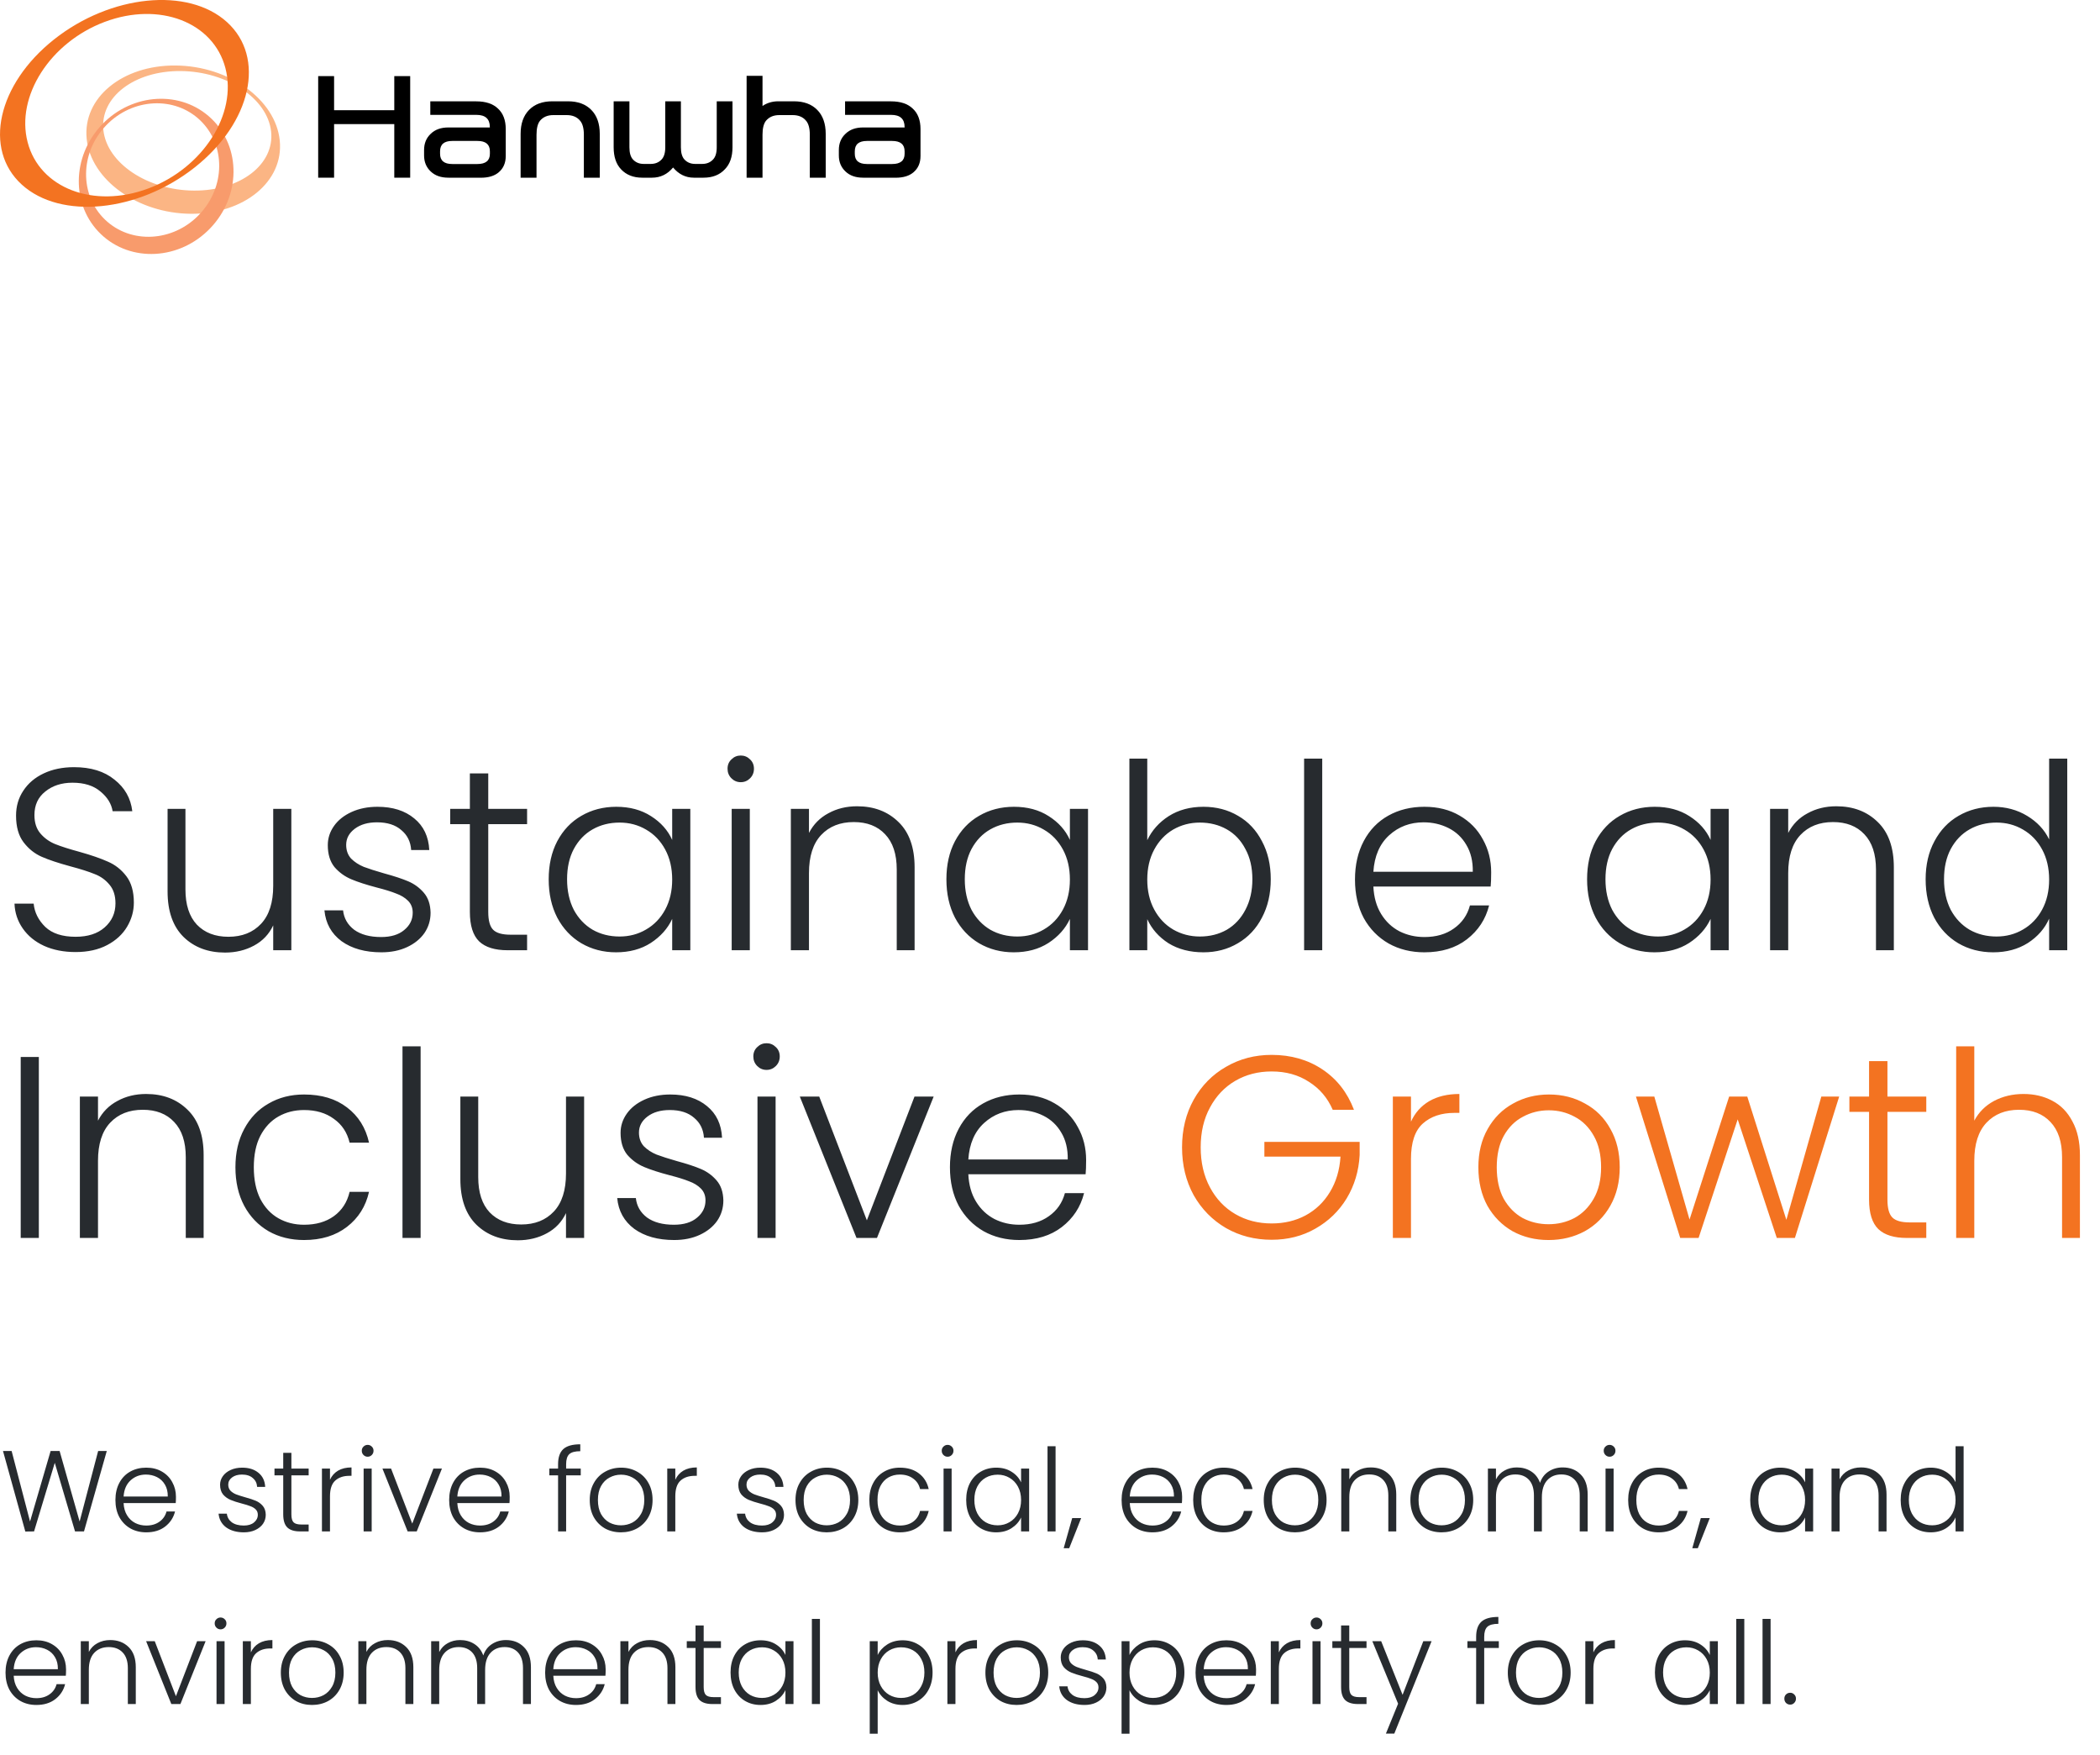 <svg width="365" height="305" viewBox="0 0 365 305" fill="none" xmlns="http://www.w3.org/2000/svg">
<g clip-path="url(#clip0_128_4486)">
<path d="M17.97 22.626C17.339 16.887 23.35 12.278 31.401 12.348C39.451 12.411 46.49 17.113 47.12 22.844C47.751 28.59 41.74 33.183 33.69 33.121C25.639 33.067 18.601 28.364 17.97 22.626ZM48.623 24.409C47.899 17.292 39.794 11.461 30.529 11.383C21.256 11.305 14.342 17.012 15.066 24.128C15.79 31.245 23.895 37.076 33.16 37.154C42.425 37.224 49.355 31.525 48.623 24.409Z" fill="#FBB584"/>
<path d="M34.632 37.294C30.069 42.067 22.743 42.464 18.266 38.182C13.797 33.9 13.867 26.566 18.437 21.801C23 17.036 30.334 16.639 34.795 20.913C39.264 25.195 39.194 32.529 34.624 37.294M17.729 21.645C12.426 27.188 12.341 35.714 17.534 40.689C22.727 45.664 31.245 45.205 36.547 39.661C41.857 34.118 41.943 25.592 36.742 20.617C31.549 15.642 23.031 16.101 17.721 21.645" fill="#F89B6C"/>
<path d="M18.212 3.799C27.703 0.241 37.092 3.838 39.179 11.834C41.266 19.83 35.263 29.204 25.772 32.755C16.281 36.313 6.891 32.716 4.804 24.72C2.71 16.724 8.721 7.357 18.212 3.799ZM9.398 6.851C-0.451 14.652 -2.958 25.95 3.792 32.085C10.55 38.228 24.004 36.881 33.861 29.08C43.71 21.286 46.218 9.989 39.459 3.846C32.701 -2.29 19.239 -0.943 9.398 6.851Z" fill="#F37321"/>
<path d="M71.295 13.228V30.879H68.531V21.567H58.067V30.879H55.303V13.228H58.067V19.153H68.531V13.228H71.295Z" fill="black"/>
<path d="M77.929 30.879C76.636 30.879 75.617 30.521 74.861 29.797C74.091 29.072 73.709 28.146 73.709 27.009V26.067C73.709 24.915 74.091 23.98 74.861 23.256C75.617 22.517 76.636 22.151 77.929 22.151H85.139V22.081C85.139 20.664 84.36 19.963 82.811 19.963H74.791V17.612H82.764C84.422 17.612 85.692 18.032 86.564 18.881C87.451 19.698 87.903 20.882 87.903 22.431V27.11C87.903 28.309 87.498 29.252 86.68 29.944C85.941 30.575 84.905 30.887 83.566 30.887H77.921L77.929 30.879ZM82.982 24.494H78.606C77.189 24.494 76.489 25.094 76.489 26.293V26.729C76.489 27.912 77.197 28.504 78.606 28.504H82.982C84.422 28.504 85.147 27.912 85.147 26.729V26.293C85.147 25.094 84.422 24.494 82.982 24.494Z" fill="black"/>
<path d="M96 17.604H98.718C100.438 17.604 101.793 18.102 102.774 19.099C103.755 20.095 104.245 21.489 104.245 23.272V30.879H101.481V23.412C101.481 22.306 101.263 21.497 100.835 20.991C100.298 20.329 99.519 20.002 98.507 20.002H96.156C95.175 20.002 94.404 20.329 93.851 20.991C93.454 21.497 93.252 22.306 93.252 23.412V30.879H90.488V23.272C90.488 21.489 90.978 20.103 91.959 19.099C92.94 18.102 94.287 17.604 95.992 17.604H96Z" fill="black"/>
<path d="M116.991 29.104C116.01 30.287 114.788 30.879 113.324 30.879H111.619C110.085 30.879 108.863 30.396 107.952 29.431C107.087 28.527 106.659 27.243 106.659 25.584V17.612H109.4V25.608C109.4 26.573 109.61 27.282 110.023 27.725C110.498 28.232 111.12 28.488 111.891 28.488H113.09C113.877 28.488 114.507 28.232 114.982 27.725C115.411 27.282 115.629 26.573 115.629 25.608V17.612H118.346V25.608C118.346 26.573 118.556 27.282 118.969 27.725C119.444 28.232 120.066 28.488 120.837 28.488H122.036C122.823 28.488 123.453 28.232 123.928 27.725C124.356 27.282 124.575 26.573 124.575 25.608V17.612H127.315V25.584C127.315 27.243 126.871 28.527 125.976 29.431C125.073 30.396 123.843 30.879 122.285 30.879H120.604C119.171 30.879 117.972 30.287 116.983 29.104H116.991Z" fill="black"/>
<path d="M135.436 20.002C134.455 20.002 133.684 20.329 133.131 20.991C132.734 21.497 132.532 22.306 132.532 23.412V30.879H129.768V13.181H132.532V18.413C133.334 17.876 134.244 17.604 135.272 17.604H137.989C139.71 17.604 141.065 18.102 142.046 19.099C143.027 20.095 143.517 21.489 143.517 23.272V30.879H140.753V23.412C140.753 22.306 140.535 21.497 140.107 20.991C139.57 20.329 138.791 20.002 137.779 20.002H135.428H135.436Z" fill="black"/>
<path d="M150.019 30.879C148.726 30.879 147.706 30.521 146.951 29.797C146.18 29.072 145.799 28.146 145.799 27.009V26.067C145.799 24.915 146.18 23.98 146.951 23.256C147.706 22.517 148.726 22.151 150.019 22.151H157.229V22.081C157.229 20.664 156.45 19.963 154.901 19.963H146.881V17.612H154.854C156.512 17.612 157.781 18.032 158.653 18.881C159.541 19.698 159.993 20.882 159.993 22.431V27.11C159.993 28.309 159.588 29.252 158.77 29.944C158.03 30.575 156.995 30.887 155.656 30.887H150.011L150.019 30.879ZM155.064 24.494H150.688C149.271 24.494 148.571 25.094 148.571 26.293V26.729C148.571 27.912 149.279 28.504 150.688 28.504H155.064C156.504 28.504 157.229 27.912 157.229 26.729V26.293C157.229 25.094 156.504 24.494 155.064 24.494Z" fill="black"/>
</g>
<path d="M13.14 165.453C11.07 165.453 9.24 165.093 7.65 164.373C6.09 163.653 4.86 162.648 3.96 161.358C3.06 160.068 2.58 158.628 2.52 157.038H5.85C6 158.568 6.675 159.918 7.875 161.088C9.075 162.228 10.83 162.798 13.14 162.798C15.27 162.798 16.95 162.258 18.18 161.178C19.44 160.068 20.07 158.673 20.07 156.993C20.07 155.643 19.725 154.563 19.035 153.753C18.345 152.913 17.49 152.298 16.47 151.908C15.45 151.488 14.04 151.038 12.24 150.558C10.14 149.988 8.475 149.433 7.245 148.893C6.015 148.353 4.965 147.513 4.095 146.373C3.225 145.233 2.79 143.688 2.79 141.738C2.79 140.118 3.21 138.678 4.05 137.418C4.89 136.128 6.075 135.123 7.605 134.403C9.135 133.683 10.89 133.323 12.87 133.323C15.78 133.323 18.12 134.043 19.89 135.483C21.69 136.893 22.725 138.723 22.995 140.973H19.575C19.365 139.683 18.66 138.543 17.46 137.553C16.26 136.533 14.64 136.023 12.6 136.023C10.71 136.023 9.135 136.533 7.875 137.553C6.615 138.543 5.985 139.908 5.985 141.648C5.985 142.968 6.33 144.033 7.02 144.843C7.71 145.653 8.565 146.268 9.585 146.688C10.635 147.108 12.045 147.558 13.815 148.038C15.855 148.608 17.505 149.178 18.765 149.748C20.025 150.288 21.09 151.128 21.96 152.268C22.83 153.408 23.265 154.938 23.265 156.858C23.265 158.328 22.875 159.723 22.095 161.043C21.315 162.363 20.16 163.428 18.63 164.238C17.1 165.048 15.27 165.453 13.14 165.453ZM50.637 140.568V165.138H47.487V160.818C46.767 162.348 45.657 163.518 44.157 164.328C42.657 165.138 40.977 165.543 39.117 165.543C36.177 165.543 33.777 164.643 31.917 162.843C30.057 161.013 29.127 158.373 29.127 154.923V140.568H32.232V154.563C32.232 157.233 32.892 159.273 34.212 160.683C35.562 162.093 37.392 162.798 39.702 162.798C42.072 162.798 43.962 162.048 45.372 160.548C46.782 159.048 47.487 156.843 47.487 153.933V140.568H50.637ZM66.288 165.498C63.468 165.498 61.158 164.853 59.358 163.563C57.589 162.243 56.599 160.458 56.389 158.208H59.629C59.779 159.588 60.423 160.713 61.563 161.583C62.733 162.423 64.293 162.843 66.243 162.843C67.954 162.843 69.288 162.438 70.249 161.628C71.239 160.818 71.734 159.813 71.734 158.613C71.734 157.773 71.463 157.083 70.924 156.543C70.383 156.003 69.694 155.583 68.853 155.283C68.043 154.953 66.933 154.608 65.523 154.248C63.694 153.768 62.209 153.288 61.069 152.808C59.928 152.328 58.953 151.623 58.144 150.693C57.364 149.733 56.974 148.458 56.974 146.868C56.974 145.668 57.334 144.558 58.053 143.538C58.773 142.518 59.794 141.708 61.114 141.108C62.434 140.508 63.934 140.208 65.614 140.208C68.254 140.208 70.383 140.883 72.004 142.233C73.624 143.553 74.493 145.383 74.614 147.723H71.463C71.374 146.283 70.803 145.128 69.754 144.258C68.734 143.358 67.323 142.908 65.523 142.908C63.934 142.908 62.644 143.283 61.654 144.033C60.663 144.783 60.169 145.713 60.169 146.823C60.169 147.783 60.453 148.578 61.023 149.208C61.623 149.808 62.358 150.288 63.228 150.648C64.099 150.978 65.269 151.353 66.739 151.773C68.508 152.253 69.918 152.718 70.969 153.168C72.019 153.618 72.918 154.278 73.668 155.148C74.418 156.018 74.808 157.173 74.838 158.613C74.838 159.933 74.478 161.118 73.758 162.168C73.038 163.188 72.034 163.998 70.743 164.598C69.454 165.198 67.969 165.498 66.288 165.498ZM84.863 143.223V158.478C84.863 159.978 85.148 161.013 85.718 161.583C86.288 162.153 87.293 162.438 88.733 162.438H91.613V165.138H88.238C86.018 165.138 84.368 164.628 83.288 163.608C82.208 162.558 81.668 160.848 81.668 158.478V143.223H78.248V140.568H81.668V134.403H84.863V140.568H91.613V143.223H84.863ZM95.368 152.808C95.368 150.288 95.863 148.083 96.853 146.193C97.873 144.273 99.268 142.803 101.038 141.783C102.838 140.733 104.863 140.208 107.113 140.208C109.453 140.208 111.463 140.748 113.143 141.828C114.853 142.908 116.083 144.288 116.833 145.968V140.568H119.983V165.138H116.833V159.693C116.053 161.373 114.808 162.768 113.098 163.878C111.418 164.958 109.408 165.498 107.068 165.498C104.848 165.498 102.838 164.973 101.038 163.923C99.268 162.873 97.873 161.388 96.853 159.468C95.863 157.548 95.368 155.328 95.368 152.808ZM116.833 152.853C116.833 150.873 116.428 149.133 115.618 147.633C114.808 146.133 113.698 144.978 112.288 144.168C110.908 143.358 109.378 142.953 107.698 142.953C105.958 142.953 104.398 143.343 103.018 144.123C101.638 144.903 100.543 146.043 99.733 147.543C98.953 149.013 98.563 150.768 98.563 152.808C98.563 154.818 98.953 156.588 99.733 158.118C100.543 159.618 101.638 160.773 103.018 161.583C104.398 162.363 105.958 162.753 107.698 162.753C109.378 162.753 110.908 162.348 112.288 161.538C113.698 160.728 114.808 159.573 115.618 158.073C116.428 156.573 116.833 154.833 116.833 152.853ZM128.749 135.933C128.119 135.933 127.579 135.708 127.129 135.258C126.679 134.808 126.454 134.253 126.454 133.593C126.454 132.933 126.679 132.393 127.129 131.973C127.579 131.523 128.119 131.298 128.749 131.298C129.379 131.298 129.919 131.523 130.369 131.973C130.819 132.393 131.044 132.933 131.044 133.593C131.044 134.253 130.819 134.808 130.369 135.258C129.919 135.708 129.379 135.933 128.749 135.933ZM130.324 140.568V165.138H127.174V140.568H130.324ZM148.977 140.118C151.917 140.118 154.317 141.033 156.177 142.863C158.037 144.663 158.967 147.288 158.967 150.738V165.138H155.862V151.098C155.862 148.428 155.187 146.388 153.837 144.978C152.517 143.568 150.702 142.863 148.392 142.863C146.022 142.863 144.132 143.613 142.722 145.113C141.312 146.613 140.607 148.818 140.607 151.728V165.138H137.457V140.568H140.607V144.753C141.387 143.253 142.512 142.113 143.982 141.333C145.452 140.523 147.117 140.118 148.977 140.118ZM164.494 152.808C164.494 150.288 164.989 148.083 165.979 146.193C166.999 144.273 168.394 142.803 170.164 141.783C171.964 140.733 173.989 140.208 176.239 140.208C178.579 140.208 180.589 140.748 182.269 141.828C183.979 142.908 185.209 144.288 185.959 145.968V140.568H189.109V165.138H185.959V159.693C185.179 161.373 183.934 162.768 182.224 163.878C180.544 164.958 178.534 165.498 176.194 165.498C173.974 165.498 171.964 164.973 170.164 163.923C168.394 162.873 166.999 161.388 165.979 159.468C164.989 157.548 164.494 155.328 164.494 152.808ZM185.959 152.853C185.959 150.873 185.554 149.133 184.744 147.633C183.934 146.133 182.824 144.978 181.414 144.168C180.034 143.358 178.504 142.953 176.824 142.953C175.084 142.953 173.524 143.343 172.144 144.123C170.764 144.903 169.669 146.043 168.859 147.543C168.079 149.013 167.689 150.768 167.689 152.808C167.689 154.818 168.079 156.588 168.859 158.118C169.669 159.618 170.764 160.773 172.144 161.583C173.524 162.363 175.084 162.753 176.824 162.753C178.504 162.753 180.034 162.348 181.414 161.538C182.824 160.728 183.934 159.573 184.744 158.073C185.554 156.573 185.959 154.833 185.959 152.853ZM199.405 146.013C200.215 144.303 201.46 142.908 203.14 141.828C204.85 140.748 206.86 140.208 209.17 140.208C211.42 140.208 213.43 140.733 215.2 141.783C216.97 142.803 218.35 144.273 219.34 146.193C220.36 148.083 220.87 150.288 220.87 152.808C220.87 155.328 220.36 157.548 219.34 159.468C218.35 161.388 216.955 162.873 215.155 163.923C213.385 164.973 211.39 165.498 209.17 165.498C206.83 165.498 204.805 164.973 203.095 163.923C201.415 162.843 200.185 161.448 199.405 159.738V165.138H196.3V131.838H199.405V146.013ZM217.675 152.808C217.675 150.768 217.27 149.013 216.46 147.543C215.68 146.043 214.6 144.903 213.22 144.123C211.84 143.343 210.28 142.953 208.54 142.953C206.86 142.953 205.315 143.358 203.905 144.168C202.525 144.978 201.43 146.133 200.62 147.633C199.81 149.133 199.405 150.873 199.405 152.853C199.405 154.833 199.81 156.573 200.62 158.073C201.43 159.573 202.525 160.728 203.905 161.538C205.315 162.348 206.86 162.753 208.54 162.753C210.28 162.753 211.84 162.363 213.22 161.583C214.6 160.773 215.68 159.618 216.46 158.118C217.27 156.588 217.675 154.818 217.675 152.808ZM229.816 131.838V165.138H226.666V131.838H229.816ZM259.18 151.593C259.18 152.673 259.15 153.498 259.09 154.068H238.705C238.795 155.928 239.245 157.518 240.055 158.838C240.865 160.158 241.93 161.163 243.25 161.853C244.57 162.513 246.01 162.843 247.57 162.843C249.61 162.843 251.32 162.348 252.7 161.358C254.11 160.368 255.04 159.033 255.49 157.353H258.82C258.22 159.753 256.93 161.718 254.95 163.248C253 164.748 250.54 165.498 247.57 165.498C245.26 165.498 243.19 164.988 241.36 163.968C239.53 162.918 238.09 161.448 237.04 159.558C236.02 157.638 235.51 155.403 235.51 152.853C235.51 150.303 236.02 148.068 237.04 146.148C238.06 144.228 239.485 142.758 241.315 141.738C243.145 140.718 245.23 140.208 247.57 140.208C249.91 140.208 251.95 140.718 253.69 141.738C255.46 142.758 256.81 144.138 257.74 145.878C258.7 147.588 259.18 149.493 259.18 151.593ZM255.985 151.503C256.015 149.673 255.64 148.113 254.86 146.823C254.11 145.533 253.075 144.558 251.755 143.898C250.435 143.238 248.995 142.908 247.435 142.908C245.095 142.908 243.1 143.658 241.45 145.158C239.8 146.658 238.885 148.773 238.705 151.503H255.985ZM275.851 152.808C275.851 150.288 276.346 148.083 277.336 146.193C278.356 144.273 279.751 142.803 281.521 141.783C283.321 140.733 285.346 140.208 287.596 140.208C289.936 140.208 291.946 140.748 293.626 141.828C295.336 142.908 296.566 144.288 297.316 145.968V140.568H300.466V165.138H297.316V159.693C296.536 161.373 295.291 162.768 293.581 163.878C291.901 164.958 289.891 165.498 287.551 165.498C285.331 165.498 283.321 164.973 281.521 163.923C279.751 162.873 278.356 161.388 277.336 159.468C276.346 157.548 275.851 155.328 275.851 152.808ZM297.316 152.853C297.316 150.873 296.911 149.133 296.101 147.633C295.291 146.133 294.181 144.978 292.771 144.168C291.391 143.358 289.861 142.953 288.181 142.953C286.441 142.953 284.881 143.343 283.501 144.123C282.121 144.903 281.026 146.043 280.216 147.543C279.436 149.013 279.046 150.768 279.046 152.808C279.046 154.818 279.436 156.588 280.216 158.118C281.026 159.618 282.121 160.773 283.501 161.583C284.881 162.363 286.441 162.753 288.181 162.753C289.861 162.753 291.391 162.348 292.771 161.538C294.181 160.728 295.291 159.573 296.101 158.073C296.911 156.573 297.316 154.833 297.316 152.853ZM319.178 140.118C322.118 140.118 324.518 141.033 326.378 142.863C328.238 144.663 329.168 147.288 329.168 150.738V165.138H326.063V151.098C326.063 148.428 325.388 146.388 324.038 144.978C322.718 143.568 320.903 142.863 318.593 142.863C316.223 142.863 314.333 143.613 312.923 145.113C311.513 146.613 310.808 148.818 310.808 151.728V165.138H307.658V140.568H310.808V144.753C311.588 143.253 312.713 142.113 314.183 141.333C315.653 140.523 317.318 140.118 319.178 140.118ZM334.694 152.808C334.694 150.288 335.204 148.083 336.224 146.193C337.244 144.273 338.639 142.803 340.409 141.783C342.209 140.733 344.234 140.208 346.484 140.208C348.644 140.208 350.594 140.733 352.334 141.783C354.074 142.833 355.349 144.198 356.159 145.878V131.838H359.309V165.138H356.159V159.648C355.409 161.358 354.179 162.768 352.469 163.878C350.759 164.958 348.749 165.498 346.439 165.498C344.189 165.498 342.164 164.973 340.364 163.923C338.594 162.873 337.199 161.388 336.179 159.468C335.189 157.548 334.694 155.328 334.694 152.808ZM356.159 152.853C356.159 150.873 355.754 149.133 354.944 147.633C354.134 146.133 353.024 144.978 351.614 144.168C350.234 143.358 348.704 142.953 347.024 142.953C345.284 142.953 343.724 143.343 342.344 144.123C340.964 144.903 339.869 146.043 339.059 147.543C338.279 149.013 337.889 150.768 337.889 152.808C337.889 154.818 338.279 156.588 339.059 158.118C339.869 159.618 340.964 160.773 342.344 161.583C343.724 162.363 345.284 162.753 347.024 162.753C348.704 162.753 350.234 162.348 351.614 161.538C353.024 160.728 354.134 159.573 354.944 158.073C355.754 156.573 356.159 154.833 356.159 152.853ZM6.75 183.683V215.138H3.6V183.683H6.75ZM25.403 190.118C28.343 190.118 30.743 191.033 32.603 192.863C34.463 194.663 35.393 197.288 35.393 200.738V215.138H32.288V201.098C32.288 198.428 31.613 196.388 30.263 194.978C28.943 193.568 27.128 192.863 24.818 192.863C22.448 192.863 20.558 193.613 19.148 195.113C17.738 196.613 17.033 198.818 17.033 201.728V215.138H13.883V190.568H17.033V194.753C17.813 193.253 18.938 192.113 20.408 191.333C21.878 190.523 23.543 190.118 25.403 190.118ZM40.92 202.853C40.92 200.303 41.43 198.083 42.45 196.193C43.47 194.273 44.88 192.803 46.68 191.783C48.48 190.733 50.535 190.208 52.845 190.208C55.875 190.208 58.365 190.958 60.315 192.458C62.295 193.958 63.57 195.998 64.14 198.578H60.765C60.345 196.808 59.43 195.428 58.02 194.438C56.64 193.418 54.915 192.908 52.845 192.908C51.195 192.908 49.71 193.283 48.39 194.033C47.07 194.783 46.02 195.908 45.24 197.408C44.49 198.878 44.115 200.693 44.115 202.853C44.115 205.013 44.49 206.843 45.24 208.343C46.02 209.843 47.07 210.968 48.39 211.718C49.71 212.468 51.195 212.843 52.845 212.843C54.915 212.843 56.64 212.348 58.02 211.358C59.43 210.338 60.345 208.928 60.765 207.128H64.14C63.57 209.648 62.295 211.673 60.315 213.203C58.335 214.733 55.845 215.498 52.845 215.498C50.535 215.498 48.48 214.988 46.68 213.968C44.88 212.918 43.47 211.448 42.45 209.558C41.43 207.638 40.92 205.403 40.92 202.853ZM73.107 181.838V215.138H69.957V181.838H73.107ZM101.526 190.568V215.138H98.376V210.818C97.656 212.348 96.546 213.518 95.046 214.328C93.546 215.138 91.866 215.543 90.006 215.543C87.066 215.543 84.666 214.643 82.806 212.843C80.946 211.013 80.016 208.373 80.016 204.923V190.568H83.121V204.563C83.121 207.233 83.781 209.273 85.101 210.683C86.451 212.093 88.281 212.798 90.591 212.798C92.961 212.798 94.851 212.048 96.261 210.548C97.671 209.048 98.376 206.843 98.376 203.933V190.568H101.526ZM117.177 215.498C114.357 215.498 112.047 214.853 110.247 213.563C108.477 212.243 107.487 210.458 107.277 208.208H110.517C110.667 209.588 111.312 210.713 112.452 211.583C113.622 212.423 115.182 212.843 117.132 212.843C118.842 212.843 120.177 212.438 121.137 211.628C122.127 210.818 122.622 209.813 122.622 208.613C122.622 207.773 122.352 207.083 121.812 206.543C121.272 206.003 120.582 205.583 119.742 205.283C118.932 204.953 117.822 204.608 116.412 204.248C114.582 203.768 113.097 203.288 111.957 202.808C110.817 202.328 109.842 201.623 109.032 200.693C108.252 199.733 107.862 198.458 107.862 196.868C107.862 195.668 108.222 194.558 108.942 193.538C109.662 192.518 110.682 191.708 112.002 191.108C113.322 190.508 114.822 190.208 116.502 190.208C119.142 190.208 121.272 190.883 122.892 192.233C124.512 193.553 125.382 195.383 125.502 197.723H122.352C122.262 196.283 121.692 195.128 120.642 194.258C119.622 193.358 118.212 192.908 116.412 192.908C114.822 192.908 113.532 193.283 112.542 194.033C111.552 194.783 111.057 195.713 111.057 196.823C111.057 197.783 111.342 198.578 111.912 199.208C112.512 199.808 113.247 200.288 114.117 200.648C114.987 200.978 116.157 201.353 117.627 201.773C119.397 202.253 120.807 202.718 121.857 203.168C122.907 203.618 123.807 204.278 124.557 205.148C125.307 206.018 125.697 207.173 125.727 208.613C125.727 209.933 125.367 211.118 124.647 212.168C123.927 213.188 122.922 213.998 121.632 214.598C120.342 215.198 118.857 215.498 117.177 215.498ZM133.232 185.933C132.602 185.933 132.062 185.708 131.612 185.258C131.162 184.808 130.937 184.253 130.937 183.593C130.937 182.933 131.162 182.393 131.612 181.973C132.062 181.523 132.602 181.298 133.232 181.298C133.862 181.298 134.402 181.523 134.852 181.973C135.302 182.393 135.527 182.933 135.527 183.593C135.527 184.253 135.302 184.808 134.852 185.258C134.402 185.708 133.862 185.933 133.232 185.933ZM134.807 190.568V215.138H131.657V190.568H134.807ZM150.67 212.078L158.95 190.568H162.28L152.425 215.138H148.87L139.015 190.568H142.39L150.67 212.078ZM188.779 201.593C188.779 202.673 188.749 203.498 188.689 204.068H168.304C168.394 205.928 168.844 207.518 169.654 208.838C170.464 210.158 171.529 211.163 172.849 211.853C174.169 212.513 175.609 212.843 177.169 212.843C179.209 212.843 180.919 212.348 182.299 211.358C183.709 210.368 184.639 209.033 185.089 207.353H188.419C187.819 209.753 186.529 211.718 184.549 213.248C182.599 214.748 180.139 215.498 177.169 215.498C174.859 215.498 172.789 214.988 170.959 213.968C169.129 212.918 167.689 211.448 166.639 209.558C165.619 207.638 165.109 205.403 165.109 202.853C165.109 200.303 165.619 198.068 166.639 196.148C167.659 194.228 169.084 192.758 170.914 191.738C172.744 190.718 174.829 190.208 177.169 190.208C179.509 190.208 181.549 190.718 183.289 191.738C185.059 192.758 186.409 194.138 187.339 195.878C188.299 197.588 188.779 199.493 188.779 201.593ZM185.584 201.503C185.614 199.673 185.239 198.113 184.459 196.823C183.709 195.533 182.674 194.558 181.354 193.898C180.034 193.238 178.594 192.908 177.034 192.908C174.694 192.908 172.699 193.658 171.049 195.158C169.399 196.658 168.484 198.773 168.304 201.503H185.584Z" fill="#272B2F"/>
<path d="M231.641 192.863C230.741 190.793 229.361 189.173 227.501 188.003C225.671 186.803 223.511 186.203 221.021 186.203C218.681 186.203 216.581 186.743 214.721 187.823C212.861 188.903 211.391 190.448 210.311 192.458C209.231 194.438 208.691 196.748 208.691 199.388C208.691 202.028 209.231 204.353 210.311 206.363C211.391 208.373 212.861 209.918 214.721 210.998C216.581 212.078 218.681 212.618 221.021 212.618C223.211 212.618 225.176 212.153 226.916 211.223C228.686 210.263 230.096 208.913 231.146 207.173C232.226 205.403 232.841 203.348 232.991 201.008H219.761V198.443H236.321V200.738C236.171 203.498 235.421 206.003 234.071 208.253C232.721 210.473 230.906 212.228 228.626 213.518C226.376 214.808 223.841 215.453 221.021 215.453C218.111 215.453 215.471 214.778 213.101 213.428C210.731 212.048 208.856 210.143 207.476 207.713C206.126 205.253 205.451 202.478 205.451 199.388C205.451 196.298 206.126 193.538 207.476 191.108C208.856 188.648 210.731 186.743 213.101 185.393C215.471 184.013 218.111 183.323 221.021 183.323C224.381 183.323 227.321 184.163 229.841 185.843C232.361 187.523 234.191 189.863 235.331 192.863H231.641ZM245.241 194.933C245.931 193.403 246.981 192.218 248.391 191.378C249.831 190.538 251.586 190.118 253.656 190.118V193.403H252.801C250.521 193.403 248.691 194.018 247.311 195.248C245.931 196.478 245.241 198.533 245.241 201.413V215.138H242.091V190.568H245.241V194.933ZM269.15 215.498C266.84 215.498 264.755 214.988 262.895 213.968C261.065 212.918 259.61 211.448 258.53 209.558C257.48 207.638 256.955 205.403 256.955 202.853C256.955 200.303 257.495 198.083 258.575 196.193C259.655 194.273 261.125 192.803 262.985 191.783C264.845 190.733 266.93 190.208 269.24 190.208C271.55 190.208 273.635 190.733 275.495 191.783C277.385 192.803 278.855 194.273 279.905 196.193C280.985 198.083 281.525 200.303 281.525 202.853C281.525 205.373 280.985 207.593 279.905 209.513C278.825 211.433 277.34 212.918 275.45 213.968C273.56 214.988 271.46 215.498 269.15 215.498ZM269.15 212.753C270.77 212.753 272.27 212.393 273.65 211.673C275.03 210.923 276.14 209.813 276.98 208.343C277.85 206.843 278.285 205.013 278.285 202.853C278.285 200.693 277.865 198.878 277.025 197.408C276.185 195.908 275.075 194.798 273.695 194.078C272.315 193.328 270.815 192.953 269.195 192.953C267.575 192.953 266.075 193.328 264.695 194.078C263.315 194.798 262.205 195.908 261.365 197.408C260.555 198.878 260.15 200.693 260.15 202.853C260.15 205.013 260.555 206.843 261.365 208.343C262.205 209.813 263.3 210.923 264.65 211.673C266.03 212.393 267.53 212.753 269.15 212.753ZM319.667 190.568L311.972 215.138H308.822L302.027 194.528L295.232 215.138H292.037L284.342 190.568H287.537L293.657 211.943L300.542 190.568H303.692L310.487 211.988L316.562 190.568H319.667ZM328.056 193.223V208.478C328.056 209.978 328.341 211.013 328.911 211.583C329.481 212.153 330.486 212.438 331.926 212.438H334.806V215.138H331.431C329.211 215.138 327.561 214.628 326.481 213.608C325.401 212.558 324.861 210.848 324.861 208.478V193.223H321.441V190.568H324.861V184.403H328.056V190.568H334.806V193.223H328.056ZM351.701 190.118C353.561 190.118 355.226 190.508 356.696 191.288C358.196 192.068 359.366 193.268 360.206 194.888C361.076 196.478 361.511 198.428 361.511 200.738V215.138H358.406V201.098C358.406 198.428 357.731 196.388 356.381 194.978C355.061 193.568 353.246 192.863 350.936 192.863C348.566 192.863 346.676 193.613 345.266 195.113C343.856 196.613 343.151 198.818 343.151 201.728V215.138H340.001V181.838H343.151V194.753C343.931 193.283 345.071 192.143 346.571 191.333C348.101 190.523 349.811 190.118 351.701 190.118Z" fill="#F37321"/>
<path d="M18.56 252.158L14.6 266.138H13.04L9.52 254.218L5.92 266.138L4.4 266.158L0.52 252.158H2.02L5.22 264.418L8.8 252.158H10.36L13.84 264.418L17.06 252.158H18.56ZM30.582 260.118C30.582 260.598 30.568 260.965 30.542 261.218H21.482C21.522 262.045 21.722 262.752 22.082 263.338C22.442 263.925 22.915 264.372 23.502 264.678C24.088 264.972 24.728 265.118 25.422 265.118C26.328 265.118 27.088 264.898 27.702 264.458C28.328 264.018 28.742 263.425 28.942 262.678H30.422C30.155 263.745 29.582 264.618 28.702 265.298C27.835 265.965 26.742 266.298 25.422 266.298C24.395 266.298 23.475 266.072 22.662 265.618C21.848 265.152 21.208 264.498 20.742 263.658C20.288 262.805 20.062 261.812 20.062 260.678C20.062 259.545 20.288 258.552 20.742 257.698C21.195 256.845 21.828 256.192 22.642 255.738C23.455 255.285 24.382 255.058 25.422 255.058C26.462 255.058 27.368 255.285 28.142 255.738C28.928 256.192 29.528 256.805 29.942 257.578C30.368 258.338 30.582 259.185 30.582 260.118ZM29.162 260.078C29.175 259.265 29.008 258.572 28.662 257.998C28.328 257.425 27.868 256.992 27.282 256.698C26.695 256.405 26.055 256.258 25.362 256.258C24.322 256.258 23.435 256.592 22.702 257.258C21.968 257.925 21.562 258.865 21.482 260.078H29.162ZM42.391 266.298C41.138 266.298 40.111 266.012 39.311 265.438C38.525 264.852 38.085 264.058 37.991 263.058H39.431C39.498 263.672 39.785 264.172 40.291 264.558C40.811 264.932 41.505 265.118 42.371 265.118C43.131 265.118 43.725 264.938 44.151 264.578C44.591 264.218 44.811 263.772 44.811 263.238C44.811 262.865 44.691 262.558 44.451 262.318C44.211 262.078 43.905 261.892 43.531 261.758C43.171 261.612 42.678 261.458 42.051 261.298C41.238 261.085 40.578 260.872 40.071 260.658C39.565 260.445 39.131 260.132 38.771 259.718C38.425 259.292 38.251 258.725 38.251 258.018C38.251 257.485 38.411 256.992 38.731 256.538C39.051 256.085 39.505 255.725 40.091 255.458C40.678 255.192 41.345 255.058 42.091 255.058C43.265 255.058 44.211 255.358 44.931 255.958C45.651 256.545 46.038 257.358 46.091 258.398H44.691C44.651 257.758 44.398 257.245 43.931 256.858C43.478 256.458 42.851 256.258 42.051 256.258C41.345 256.258 40.771 256.425 40.331 256.758C39.891 257.092 39.671 257.505 39.671 257.998C39.671 258.425 39.798 258.778 40.051 259.058C40.318 259.325 40.645 259.538 41.031 259.698C41.418 259.845 41.938 260.012 42.591 260.198C43.378 260.412 44.005 260.618 44.471 260.818C44.938 261.018 45.338 261.312 45.671 261.698C46.005 262.085 46.178 262.598 46.191 263.238C46.191 263.825 46.031 264.352 45.711 264.818C45.391 265.272 44.945 265.632 44.371 265.898C43.798 266.165 43.138 266.298 42.391 266.298ZM50.647 256.398V263.178C50.647 263.845 50.773 264.305 51.027 264.558C51.28 264.812 51.727 264.938 52.367 264.938H53.647V266.138H52.147C51.16 266.138 50.427 265.912 49.947 265.458C49.467 264.992 49.227 264.232 49.227 263.178V256.398H47.707V255.218H49.227V252.478H50.647V255.218H53.647V256.398H50.647ZM57.355 257.158C57.662 256.478 58.129 255.952 58.755 255.578C59.395 255.205 60.175 255.018 61.096 255.018V256.478H60.715C59.702 256.478 58.889 256.752 58.276 257.298C57.662 257.845 57.355 258.758 57.355 260.038V266.138H55.956V255.218H57.355V257.158ZM63.902 253.158C63.622 253.158 63.382 253.058 63.182 252.858C62.982 252.658 62.882 252.412 62.882 252.118C62.882 251.825 62.982 251.585 63.182 251.398C63.382 251.198 63.622 251.098 63.902 251.098C64.182 251.098 64.422 251.198 64.622 251.398C64.822 251.585 64.922 251.825 64.922 252.118C64.922 252.412 64.822 252.658 64.622 252.858C64.422 253.058 64.182 253.158 63.902 253.158ZM64.602 255.218V266.138H63.202V255.218H64.602ZM71.652 264.778L75.332 255.218H76.812L72.432 266.138H70.852L66.472 255.218H67.972L71.652 264.778ZM88.589 260.118C88.589 260.598 88.576 260.965 88.549 261.218H79.489C79.529 262.045 79.729 262.752 80.089 263.338C80.449 263.925 80.923 264.372 81.509 264.678C82.096 264.972 82.736 265.118 83.429 265.118C84.336 265.118 85.096 264.898 85.709 264.458C86.336 264.018 86.749 263.425 86.949 262.678H88.429C88.163 263.745 87.589 264.618 86.709 265.298C85.843 265.965 84.749 266.298 83.429 266.298C82.403 266.298 81.483 266.072 80.669 265.618C79.856 265.152 79.216 264.498 78.749 263.658C78.296 262.805 78.069 261.812 78.069 260.678C78.069 259.545 78.296 258.552 78.749 257.698C79.203 256.845 79.836 256.192 80.649 255.738C81.463 255.285 82.389 255.058 83.429 255.058C84.469 255.058 85.376 255.285 86.149 255.738C86.936 256.192 87.536 256.805 87.949 257.578C88.376 258.338 88.589 259.185 88.589 260.118ZM87.169 260.078C87.183 259.265 87.016 258.572 86.669 257.998C86.336 257.425 85.876 256.992 85.289 256.698C84.703 256.405 84.063 256.258 83.369 256.258C82.329 256.258 81.443 256.592 80.709 257.258C79.976 257.925 79.569 258.865 79.489 260.078H87.169ZM100.939 256.398H98.399V266.138H96.999V256.398H95.479V255.218H96.999V254.458C96.999 253.272 97.299 252.398 97.899 251.838C98.512 251.278 99.499 250.998 100.859 250.998V252.198C99.952 252.198 99.312 252.372 98.939 252.718C98.579 253.065 98.399 253.645 98.399 254.458V255.218H100.939V256.398ZM107.923 266.298C106.896 266.298 105.97 266.072 105.143 265.618C104.33 265.152 103.683 264.498 103.203 263.658C102.736 262.805 102.503 261.812 102.503 260.678C102.503 259.545 102.743 258.558 103.223 257.718C103.703 256.865 104.356 256.212 105.183 255.758C106.01 255.292 106.936 255.058 107.963 255.058C108.99 255.058 109.916 255.292 110.743 255.758C111.583 256.212 112.236 256.865 112.703 257.718C113.183 258.558 113.423 259.545 113.423 260.678C113.423 261.798 113.183 262.785 112.703 263.638C112.223 264.492 111.563 265.152 110.723 265.618C109.883 266.072 108.95 266.298 107.923 266.298ZM107.923 265.078C108.643 265.078 109.31 264.918 109.923 264.598C110.536 264.265 111.03 263.772 111.403 263.118C111.79 262.452 111.983 261.638 111.983 260.678C111.983 259.718 111.796 258.912 111.423 258.258C111.05 257.592 110.556 257.098 109.943 256.778C109.33 256.445 108.663 256.278 107.943 256.278C107.223 256.278 106.556 256.445 105.943 256.778C105.33 257.098 104.836 257.592 104.463 258.258C104.103 258.912 103.923 259.718 103.923 260.678C103.923 261.638 104.103 262.452 104.463 263.118C104.836 263.772 105.323 264.265 105.923 264.598C106.536 264.918 107.203 265.078 107.923 265.078ZM117.375 257.158C117.682 256.478 118.148 255.952 118.775 255.578C119.415 255.205 120.195 255.018 121.115 255.018V256.478H120.735C119.722 256.478 118.908 256.752 118.295 257.298C117.682 257.845 117.375 258.758 117.375 260.038V266.138H115.975V255.218H117.375V257.158ZM132.469 266.298C131.216 266.298 130.189 266.012 129.389 265.438C128.603 264.852 128.163 264.058 128.069 263.058H129.509C129.576 263.672 129.863 264.172 130.369 264.558C130.889 264.932 131.583 265.118 132.449 265.118C133.209 265.118 133.803 264.938 134.229 264.578C134.669 264.218 134.889 263.772 134.889 263.238C134.889 262.865 134.769 262.558 134.529 262.318C134.289 262.078 133.983 261.892 133.609 261.758C133.249 261.612 132.756 261.458 132.129 261.298C131.316 261.085 130.656 260.872 130.149 260.658C129.643 260.445 129.209 260.132 128.849 259.718C128.503 259.292 128.329 258.725 128.329 258.018C128.329 257.485 128.489 256.992 128.809 256.538C129.129 256.085 129.583 255.725 130.169 255.458C130.756 255.192 131.423 255.058 132.169 255.058C133.343 255.058 134.289 255.358 135.009 255.958C135.729 256.545 136.116 257.358 136.169 258.398H134.769C134.729 257.758 134.476 257.245 134.009 256.858C133.556 256.458 132.929 256.258 132.129 256.258C131.423 256.258 130.849 256.425 130.409 256.758C129.969 257.092 129.749 257.505 129.749 257.998C129.749 258.425 129.876 258.778 130.129 259.058C130.396 259.325 130.723 259.538 131.109 259.698C131.496 259.845 132.016 260.012 132.669 260.198C133.456 260.412 134.083 260.618 134.549 260.818C135.016 261.018 135.416 261.312 135.749 261.698C136.083 262.085 136.256 262.598 136.269 263.238C136.269 263.825 136.109 264.352 135.789 264.818C135.469 265.272 135.023 265.632 134.449 265.898C133.876 266.165 133.216 266.298 132.469 266.298ZM143.685 266.298C142.658 266.298 141.731 266.072 140.905 265.618C140.091 265.152 139.445 264.498 138.965 263.658C138.498 262.805 138.265 261.812 138.265 260.678C138.265 259.545 138.505 258.558 138.985 257.718C139.465 256.865 140.118 256.212 140.945 255.758C141.771 255.292 142.698 255.058 143.725 255.058C144.751 255.058 145.678 255.292 146.505 255.758C147.345 256.212 147.998 256.865 148.465 257.718C148.945 258.558 149.185 259.545 149.185 260.678C149.185 261.798 148.945 262.785 148.465 263.638C147.985 264.492 147.325 265.152 146.485 265.618C145.645 266.072 144.711 266.298 143.685 266.298ZM143.685 265.078C144.405 265.078 145.071 264.918 145.685 264.598C146.298 264.265 146.791 263.772 147.165 263.118C147.551 262.452 147.745 261.638 147.745 260.678C147.745 259.718 147.558 258.912 147.185 258.258C146.811 257.592 146.318 257.098 145.705 256.778C145.091 256.445 144.425 256.278 143.705 256.278C142.985 256.278 142.318 256.445 141.705 256.778C141.091 257.098 140.598 257.592 140.225 258.258C139.865 258.912 139.685 259.718 139.685 260.678C139.685 261.638 139.865 262.452 140.225 263.118C140.598 263.772 141.085 264.265 141.685 264.598C142.298 264.918 142.965 265.078 143.685 265.078ZM151.097 260.678C151.097 259.545 151.323 258.558 151.777 257.718C152.23 256.865 152.857 256.212 153.657 255.758C154.457 255.292 155.37 255.058 156.397 255.058C157.743 255.058 158.85 255.392 159.717 256.058C160.597 256.725 161.163 257.632 161.417 258.778H159.917C159.73 257.992 159.323 257.378 158.697 256.938C158.083 256.485 157.317 256.258 156.397 256.258C155.663 256.258 155.003 256.425 154.417 256.758C153.83 257.092 153.363 257.592 153.017 258.258C152.683 258.912 152.517 259.718 152.517 260.678C152.517 261.638 152.683 262.452 153.017 263.118C153.363 263.785 153.83 264.285 154.417 264.618C155.003 264.952 155.663 265.118 156.397 265.118C157.317 265.118 158.083 264.898 158.697 264.458C159.323 264.005 159.73 263.378 159.917 262.578H161.417C161.163 263.698 160.597 264.598 159.717 265.278C158.837 265.958 157.73 266.298 156.397 266.298C155.37 266.298 154.457 266.072 153.657 265.618C152.857 265.152 152.23 264.498 151.777 263.658C151.323 262.805 151.097 261.812 151.097 260.678ZM164.702 253.158C164.422 253.158 164.182 253.058 163.982 252.858C163.782 252.658 163.682 252.412 163.682 252.118C163.682 251.825 163.782 251.585 163.982 251.398C164.182 251.198 164.422 251.098 164.702 251.098C164.982 251.098 165.222 251.198 165.422 251.398C165.622 251.585 165.722 251.825 165.722 252.118C165.722 252.412 165.622 252.658 165.422 252.858C165.222 253.058 164.982 253.158 164.702 253.158ZM165.402 255.218V266.138H164.002V255.218H165.402ZM167.933 260.658C167.933 259.538 168.153 258.558 168.593 257.718C169.046 256.865 169.666 256.212 170.453 255.758C171.253 255.292 172.153 255.058 173.153 255.058C174.193 255.058 175.086 255.298 175.833 255.778C176.593 256.258 177.139 256.872 177.473 257.618V255.218H178.873V266.138H177.473V263.718C177.126 264.465 176.573 265.085 175.813 265.578C175.066 266.058 174.173 266.298 173.133 266.298C172.146 266.298 171.253 266.065 170.453 265.598C169.666 265.132 169.046 264.472 168.593 263.618C168.153 262.765 167.933 261.778 167.933 260.658ZM177.473 260.678C177.473 259.798 177.293 259.025 176.933 258.358C176.573 257.692 176.079 257.178 175.453 256.818C174.839 256.458 174.159 256.278 173.413 256.278C172.639 256.278 171.946 256.452 171.333 256.798C170.719 257.145 170.233 257.652 169.873 258.318C169.526 258.972 169.353 259.752 169.353 260.658C169.353 261.552 169.526 262.338 169.873 263.018C170.233 263.685 170.719 264.198 171.333 264.558C171.946 264.905 172.639 265.078 173.413 265.078C174.159 265.078 174.839 264.898 175.453 264.538C176.079 264.178 176.573 263.665 176.933 262.998C177.293 262.332 177.473 261.558 177.473 260.678ZM183.469 251.338V266.138H182.069V251.338H183.469ZM187.919 263.818L185.839 269.058H184.879L186.359 263.818H187.919ZM205.464 260.118C205.464 260.598 205.451 260.965 205.424 261.218H196.364C196.404 262.045 196.604 262.752 196.964 263.338C197.324 263.925 197.798 264.372 198.384 264.678C198.971 264.972 199.611 265.118 200.304 265.118C201.211 265.118 201.971 264.898 202.584 264.458C203.211 264.018 203.624 263.425 203.824 262.678H205.304C205.038 263.745 204.464 264.618 203.584 265.298C202.718 265.965 201.624 266.298 200.304 266.298C199.278 266.298 198.358 266.072 197.544 265.618C196.731 265.152 196.091 264.498 195.624 263.658C195.171 262.805 194.944 261.812 194.944 260.678C194.944 259.545 195.171 258.552 195.624 257.698C196.078 256.845 196.711 256.192 197.524 255.738C198.338 255.285 199.264 255.058 200.304 255.058C201.344 255.058 202.251 255.285 203.024 255.738C203.811 256.192 204.411 256.805 204.824 257.578C205.251 258.338 205.464 259.185 205.464 260.118ZM204.044 260.078C204.058 259.265 203.891 258.572 203.544 257.998C203.211 257.425 202.751 256.992 202.164 256.698C201.578 256.405 200.938 256.258 200.244 256.258C199.204 256.258 198.318 256.592 197.584 257.258C196.851 257.925 196.444 258.865 196.364 260.078H204.044ZM207.386 260.678C207.386 259.545 207.612 258.558 208.066 257.718C208.519 256.865 209.146 256.212 209.946 255.758C210.746 255.292 211.659 255.058 212.686 255.058C214.032 255.058 215.139 255.392 216.006 256.058C216.886 256.725 217.452 257.632 217.706 258.778H216.206C216.019 257.992 215.612 257.378 214.986 256.938C214.372 256.485 213.606 256.258 212.686 256.258C211.952 256.258 211.292 256.425 210.706 256.758C210.119 257.092 209.652 257.592 209.306 258.258C208.972 258.912 208.806 259.718 208.806 260.678C208.806 261.638 208.972 262.452 209.306 263.118C209.652 263.785 210.119 264.285 210.706 264.618C211.292 264.952 211.952 265.118 212.686 265.118C213.606 265.118 214.372 264.898 214.986 264.458C215.612 264.005 216.019 263.378 216.206 262.578H217.706C217.452 263.698 216.886 264.598 216.006 265.278C215.126 265.958 214.019 266.298 212.686 266.298C211.659 266.298 210.746 266.072 209.946 265.618C209.146 265.152 208.519 264.498 208.066 263.658C207.612 262.805 207.386 261.812 207.386 260.678ZM225.071 266.298C224.045 266.298 223.118 266.072 222.291 265.618C221.478 265.152 220.831 264.498 220.351 263.658C219.885 262.805 219.651 261.812 219.651 260.678C219.651 259.545 219.891 258.558 220.371 257.718C220.851 256.865 221.505 256.212 222.331 255.758C223.158 255.292 224.085 255.058 225.111 255.058C226.138 255.058 227.065 255.292 227.891 255.758C228.731 256.212 229.385 256.865 229.851 257.718C230.331 258.558 230.571 259.545 230.571 260.678C230.571 261.798 230.331 262.785 229.851 263.638C229.371 264.492 228.711 265.152 227.871 265.618C227.031 266.072 226.098 266.298 225.071 266.298ZM225.071 265.078C225.791 265.078 226.458 264.918 227.071 264.598C227.685 264.265 228.178 263.772 228.551 263.118C228.938 262.452 229.131 261.638 229.131 260.678C229.131 259.718 228.945 258.912 228.571 258.258C228.198 257.592 227.705 257.098 227.091 256.778C226.478 256.445 225.811 256.278 225.091 256.278C224.371 256.278 223.705 256.445 223.091 256.778C222.478 257.098 221.985 257.592 221.611 258.258C221.251 258.912 221.071 259.718 221.071 260.678C221.071 261.638 221.251 262.452 221.611 263.118C221.985 263.772 222.471 264.265 223.071 264.598C223.685 264.918 224.351 265.078 225.071 265.078ZM238.243 255.018C239.55 255.018 240.617 255.425 241.443 256.238C242.27 257.038 242.683 258.205 242.683 259.738V266.138H241.303V259.898C241.303 258.712 241.003 257.805 240.403 257.178C239.817 256.552 239.01 256.238 237.983 256.238C236.93 256.238 236.09 256.572 235.463 257.238C234.837 257.905 234.523 258.885 234.523 260.178V266.138H233.123V255.218H234.523V257.078C234.87 256.412 235.37 255.905 236.023 255.558C236.677 255.198 237.417 255.018 238.243 255.018ZM250.56 266.298C249.533 266.298 248.606 266.072 247.78 265.618C246.966 265.152 246.32 264.498 245.84 263.658C245.373 262.805 245.14 261.812 245.14 260.678C245.14 259.545 245.38 258.558 245.86 257.718C246.34 256.865 246.993 256.212 247.82 255.758C248.646 255.292 249.573 255.058 250.6 255.058C251.626 255.058 252.553 255.292 253.38 255.758C254.22 256.212 254.873 256.865 255.34 257.718C255.82 258.558 256.06 259.545 256.06 260.678C256.06 261.798 255.82 262.785 255.34 263.638C254.86 264.492 254.2 265.152 253.36 265.618C252.52 266.072 251.586 266.298 250.56 266.298ZM250.56 265.078C251.28 265.078 251.946 264.918 252.56 264.598C253.173 264.265 253.666 263.772 254.04 263.118C254.426 262.452 254.62 261.638 254.62 260.678C254.62 259.718 254.433 258.912 254.06 258.258C253.686 257.592 253.193 257.098 252.58 256.778C251.966 256.445 251.3 256.278 250.58 256.278C249.86 256.278 249.193 256.445 248.58 256.778C247.966 257.098 247.473 257.592 247.1 258.258C246.74 258.912 246.56 259.718 246.56 260.678C246.56 261.638 246.74 262.452 247.1 263.118C247.473 263.772 247.96 264.265 248.56 264.598C249.173 264.918 249.84 265.078 250.56 265.078ZM271.612 255.018C272.892 255.018 273.932 255.425 274.732 256.238C275.545 257.038 275.952 258.205 275.952 259.738V266.138H274.572V259.898C274.572 258.712 274.285 257.805 273.712 257.178C273.138 256.552 272.358 256.238 271.372 256.238C270.345 256.238 269.525 256.578 268.912 257.258C268.298 257.938 267.992 258.925 267.992 260.218V266.138H266.612V259.898C266.612 258.712 266.325 257.805 265.752 257.178C265.178 256.552 264.392 256.238 263.392 256.238C262.365 256.238 261.545 256.578 260.932 257.258C260.318 257.938 260.012 258.925 260.012 260.218V266.138H258.612V255.218H260.012V257.098C260.358 256.418 260.852 255.905 261.492 255.558C262.132 255.198 262.845 255.018 263.632 255.018C264.578 255.018 265.405 255.245 266.112 255.698C266.832 256.152 267.352 256.818 267.672 257.698C267.965 256.832 268.465 256.172 269.172 255.718C269.892 255.252 270.705 255.018 271.612 255.018ZM279.761 253.158C279.481 253.158 279.241 253.058 279.041 252.858C278.841 252.658 278.741 252.412 278.741 252.118C278.741 251.825 278.841 251.585 279.041 251.398C279.241 251.198 279.481 251.098 279.761 251.098C280.041 251.098 280.281 251.198 280.481 251.398C280.681 251.585 280.781 251.825 280.781 252.118C280.781 252.412 280.681 252.658 280.481 252.858C280.281 253.058 280.041 253.158 279.761 253.158ZM280.461 255.218V266.138H279.061V255.218H280.461ZM282.991 260.678C282.991 259.545 283.218 258.558 283.671 257.718C284.125 256.865 284.751 256.212 285.551 255.758C286.351 255.292 287.265 255.058 288.291 255.058C289.638 255.058 290.745 255.392 291.611 256.058C292.491 256.725 293.058 257.632 293.311 258.778H291.811C291.625 257.992 291.218 257.378 290.591 256.938C289.978 256.485 289.211 256.258 288.291 256.258C287.558 256.258 286.898 256.425 286.311 256.758C285.725 257.092 285.258 257.592 284.911 258.258C284.578 258.912 284.411 259.718 284.411 260.678C284.411 261.638 284.578 262.452 284.911 263.118C285.258 263.785 285.725 264.285 286.311 264.618C286.898 264.952 287.558 265.118 288.291 265.118C289.211 265.118 289.978 264.898 290.591 264.458C291.218 264.005 291.625 263.378 291.811 262.578H293.311C293.058 263.698 292.491 264.598 291.611 265.278C290.731 265.958 289.625 266.298 288.291 266.298C287.265 266.298 286.351 266.072 285.551 265.618C284.751 265.152 284.125 264.498 283.671 263.658C283.218 262.805 282.991 261.812 282.991 260.678ZM297.177 263.818L295.097 269.058H294.137L295.617 263.818H297.177ZM304.202 260.658C304.202 259.538 304.422 258.558 304.862 257.718C305.316 256.865 305.936 256.212 306.722 255.758C307.522 255.292 308.422 255.058 309.422 255.058C310.462 255.058 311.356 255.298 312.102 255.778C312.862 256.258 313.409 256.872 313.742 257.618V255.218H315.142V266.138H313.742V263.718C313.396 264.465 312.842 265.085 312.082 265.578C311.336 266.058 310.442 266.298 309.402 266.298C308.416 266.298 307.522 266.065 306.722 265.598C305.936 265.132 305.316 264.472 304.862 263.618C304.422 262.765 304.202 261.778 304.202 260.658ZM313.742 260.678C313.742 259.798 313.562 259.025 313.202 258.358C312.842 257.692 312.349 257.178 311.722 256.818C311.109 256.458 310.429 256.278 309.682 256.278C308.909 256.278 308.216 256.452 307.602 256.798C306.989 257.145 306.502 257.652 306.142 258.318C305.796 258.972 305.622 259.752 305.622 260.658C305.622 261.552 305.796 262.338 306.142 263.018C306.502 263.685 306.989 264.198 307.602 264.558C308.216 264.905 308.909 265.078 309.682 265.078C310.429 265.078 311.109 264.898 311.722 264.538C312.349 264.178 312.842 263.665 313.202 262.998C313.562 262.332 313.742 261.558 313.742 260.678ZM323.458 255.018C324.765 255.018 325.832 255.425 326.658 256.238C327.485 257.038 327.898 258.205 327.898 259.738V266.138H326.518V259.898C326.518 258.712 326.218 257.805 325.618 257.178C325.032 256.552 324.225 256.238 323.198 256.238C322.145 256.238 321.305 256.572 320.678 257.238C320.052 257.905 319.738 258.885 319.738 260.178V266.138H318.338V255.218H319.738V257.078C320.085 256.412 320.585 255.905 321.238 255.558C321.892 255.198 322.632 255.018 323.458 255.018ZM330.355 260.658C330.355 259.538 330.581 258.558 331.035 257.718C331.488 256.865 332.108 256.212 332.895 255.758C333.695 255.292 334.595 255.058 335.595 255.058C336.555 255.058 337.421 255.292 338.195 255.758C338.968 256.225 339.535 256.832 339.895 257.578V251.338H341.295V266.138H339.895V263.698C339.561 264.458 339.015 265.085 338.255 265.578C337.495 266.058 336.601 266.298 335.575 266.298C334.575 266.298 333.675 266.065 332.875 265.598C332.088 265.132 331.468 264.472 331.015 263.618C330.575 262.765 330.355 261.778 330.355 260.658ZM339.895 260.678C339.895 259.798 339.715 259.025 339.355 258.358C338.995 257.692 338.501 257.178 337.875 256.818C337.261 256.458 336.581 256.278 335.835 256.278C335.061 256.278 334.368 256.452 333.755 256.798C333.141 257.145 332.655 257.652 332.295 258.318C331.948 258.972 331.775 259.752 331.775 260.658C331.775 261.552 331.948 262.338 332.295 263.018C332.655 263.685 333.141 264.198 333.755 264.558C334.368 264.905 335.061 265.078 335.835 265.078C336.581 265.078 337.261 264.898 337.875 264.538C338.501 264.178 338.995 263.665 339.355 262.998C339.715 262.332 339.895 261.558 339.895 260.678ZM11.48 290.118C11.48 290.598 11.467 290.965 11.44 291.218H2.38C2.42 292.045 2.62 292.752 2.98 293.338C3.34 293.925 3.813 294.372 4.4 294.678C4.987 294.972 5.627 295.118 6.32 295.118C7.227 295.118 7.987 294.898 8.6 294.458C9.227 294.018 9.64 293.425 9.84 292.678H11.32C11.053 293.745 10.48 294.618 9.6 295.298C8.733 295.965 7.64 296.298 6.32 296.298C5.293 296.298 4.373 296.072 3.56 295.618C2.747 295.152 2.107 294.498 1.64 293.658C1.187 292.805 0.96 291.812 0.96 290.678C0.96 289.545 1.187 288.552 1.64 287.698C2.093 286.845 2.727 286.192 3.54 285.738C4.353 285.285 5.28 285.058 6.32 285.058C7.36 285.058 8.267 285.285 9.04 285.738C9.827 286.192 10.427 286.805 10.84 287.578C11.267 288.338 11.48 289.185 11.48 290.118ZM10.06 290.078C10.073 289.265 9.907 288.572 9.56 287.998C9.227 287.425 8.767 286.992 8.18 286.698C7.593 286.405 6.953 286.258 6.26 286.258C5.22 286.258 4.333 286.592 3.6 287.258C2.867 287.925 2.46 288.865 2.38 290.078H10.06ZM19.161 285.018C20.468 285.018 21.535 285.425 22.361 286.238C23.188 287.038 23.601 288.205 23.601 289.738V296.138H22.221V289.898C22.221 288.712 21.921 287.805 21.321 287.178C20.735 286.552 19.928 286.238 18.901 286.238C17.848 286.238 17.008 286.572 16.381 287.238C15.755 287.905 15.441 288.885 15.441 290.178V296.138H14.041V285.218H15.441V287.078C15.788 286.412 16.288 285.905 16.941 285.558C17.595 285.198 18.335 285.018 19.161 285.018ZM30.578 294.778L34.258 285.218H35.738L31.358 296.138H29.778L25.398 285.218H26.898L30.578 294.778ZM38.335 283.158C38.055 283.158 37.815 283.058 37.615 282.858C37.415 282.658 37.315 282.412 37.315 282.118C37.315 281.825 37.415 281.585 37.615 281.398C37.815 281.198 38.055 281.098 38.335 281.098C38.615 281.098 38.855 281.198 39.055 281.398C39.255 281.585 39.355 281.825 39.355 282.118C39.355 282.412 39.255 282.658 39.055 282.858C38.855 283.058 38.615 283.158 38.335 283.158ZM39.035 285.218V296.138H37.635V285.218H39.035ZM43.605 287.158C43.912 286.478 44.379 285.952 45.005 285.578C45.645 285.205 46.425 285.018 47.346 285.018V286.478H46.965C45.952 286.478 45.139 286.752 44.526 287.298C43.912 287.845 43.605 288.758 43.605 290.038V296.138H42.206V285.218H43.605V287.158ZM54.232 296.298C53.205 296.298 52.278 296.072 51.452 295.618C50.638 295.152 49.992 294.498 49.512 293.658C49.045 292.805 48.812 291.812 48.812 290.678C48.812 289.545 49.052 288.558 49.532 287.718C50.012 286.865 50.665 286.212 51.492 285.758C52.318 285.292 53.245 285.058 54.272 285.058C55.298 285.058 56.225 285.292 57.052 285.758C57.892 286.212 58.545 286.865 59.012 287.718C59.492 288.558 59.732 289.545 59.732 290.678C59.732 291.798 59.492 292.785 59.012 293.638C58.532 294.492 57.872 295.152 57.032 295.618C56.192 296.072 55.258 296.298 54.232 296.298ZM54.232 295.078C54.952 295.078 55.618 294.918 56.232 294.598C56.845 294.265 57.338 293.772 57.712 293.118C58.098 292.452 58.292 291.638 58.292 290.678C58.292 289.718 58.105 288.912 57.732 288.258C57.358 287.592 56.865 287.098 56.252 286.778C55.638 286.445 54.972 286.278 54.252 286.278C53.532 286.278 52.865 286.445 52.252 286.778C51.638 287.098 51.145 287.592 50.772 288.258C50.412 288.912 50.232 289.718 50.232 290.678C50.232 291.638 50.412 292.452 50.772 293.118C51.145 293.772 51.632 294.265 52.232 294.598C52.845 294.918 53.512 295.078 54.232 295.078ZM67.404 285.018C68.71 285.018 69.777 285.425 70.604 286.238C71.43 287.038 71.844 288.205 71.844 289.738V296.138H70.464V289.898C70.464 288.712 70.164 287.805 69.564 287.178C68.977 286.552 68.17 286.238 67.144 286.238C66.09 286.238 65.25 286.572 64.624 287.238C63.997 287.905 63.684 288.885 63.684 290.178V296.138H62.284V285.218H63.684V287.078C64.03 286.412 64.53 285.905 65.184 285.558C65.837 285.198 66.577 285.018 67.404 285.018ZM87.94 285.018C89.22 285.018 90.26 285.425 91.06 286.238C91.873 287.038 92.28 288.205 92.28 289.738V296.138H90.9V289.898C90.9 288.712 90.613 287.805 90.04 287.178C89.466 286.552 88.686 286.238 87.7 286.238C86.673 286.238 85.853 286.578 85.24 287.258C84.626 287.938 84.32 288.925 84.32 290.218V296.138H82.94V289.898C82.94 288.712 82.653 287.805 82.08 287.178C81.507 286.552 80.72 286.238 79.72 286.238C78.693 286.238 77.873 286.578 77.26 287.258C76.647 287.938 76.34 288.925 76.34 290.218V296.138H74.94V285.218H76.34V287.098C76.686 286.418 77.18 285.905 77.82 285.558C78.46 285.198 79.173 285.018 79.96 285.018C80.906 285.018 81.733 285.245 82.44 285.698C83.16 286.152 83.68 286.818 84 287.698C84.293 286.832 84.793 286.172 85.5 285.718C86.22 285.252 87.033 285.018 87.94 285.018ZM105.269 290.118C105.269 290.598 105.256 290.965 105.229 291.218H96.169C96.209 292.045 96.409 292.752 96.769 293.338C97.129 293.925 97.602 294.372 98.189 294.678C98.776 294.972 99.416 295.118 100.109 295.118C101.016 295.118 101.776 294.898 102.389 294.458C103.016 294.018 103.429 293.425 103.629 292.678H105.109C104.842 293.745 104.269 294.618 103.389 295.298C102.522 295.965 101.429 296.298 100.109 296.298C99.082 296.298 98.162 296.072 97.349 295.618C96.536 295.152 95.896 294.498 95.429 293.658C94.976 292.805 94.749 291.812 94.749 290.678C94.749 289.545 94.976 288.552 95.429 287.698C95.882 286.845 96.516 286.192 97.329 285.738C98.142 285.285 99.069 285.058 100.109 285.058C101.149 285.058 102.056 285.285 102.829 285.738C103.616 286.192 104.216 286.805 104.629 287.578C105.056 288.338 105.269 289.185 105.269 290.118ZM103.849 290.078C103.862 289.265 103.696 288.572 103.349 287.998C103.016 287.425 102.556 286.992 101.969 286.698C101.382 286.405 100.742 286.258 100.049 286.258C99.009 286.258 98.122 286.592 97.389 287.258C96.656 287.925 96.249 288.865 96.169 290.078H103.849ZM112.95 285.018C114.257 285.018 115.324 285.425 116.15 286.238C116.977 287.038 117.39 288.205 117.39 289.738V296.138H116.01V289.898C116.01 288.712 115.71 287.805 115.11 287.178C114.524 286.552 113.717 286.238 112.69 286.238C111.637 286.238 110.797 286.572 110.17 287.238C109.544 287.905 109.23 288.885 109.23 290.178V296.138H107.83V285.218H109.23V287.078C109.577 286.412 110.077 285.905 110.73 285.558C111.384 285.198 112.124 285.018 112.95 285.018ZM122.307 286.398V293.178C122.307 293.845 122.433 294.305 122.687 294.558C122.94 294.812 123.387 294.938 124.027 294.938H125.307V296.138H123.807C122.82 296.138 122.087 295.912 121.607 295.458C121.127 294.992 120.887 294.232 120.887 293.178V286.398H119.367V285.218H120.887V282.478H122.307V285.218H125.307V286.398H122.307ZM126.976 290.658C126.976 289.538 127.196 288.558 127.636 287.718C128.089 286.865 128.709 286.212 129.496 285.758C130.296 285.292 131.196 285.058 132.196 285.058C133.236 285.058 134.129 285.298 134.876 285.778C135.636 286.258 136.182 286.872 136.516 287.618V285.218H137.916V296.138H136.516V293.718C136.169 294.465 135.616 295.085 134.856 295.578C134.109 296.058 133.216 296.298 132.176 296.298C131.189 296.298 130.296 296.065 129.496 295.598C128.709 295.132 128.089 294.472 127.636 293.618C127.196 292.765 126.976 291.778 126.976 290.658ZM136.516 290.678C136.516 289.798 136.336 289.025 135.976 288.358C135.616 287.692 135.122 287.178 134.496 286.818C133.882 286.458 133.202 286.278 132.456 286.278C131.682 286.278 130.989 286.452 130.376 286.798C129.762 287.145 129.276 287.652 128.916 288.318C128.569 288.972 128.396 289.752 128.396 290.658C128.396 291.552 128.569 292.338 128.916 293.018C129.276 293.685 129.762 294.198 130.376 294.558C130.989 294.905 131.682 295.078 132.456 295.078C133.202 295.078 133.882 294.898 134.496 294.538C135.122 294.178 135.616 293.665 135.976 292.998C136.336 292.332 136.516 291.558 136.516 290.678ZM142.512 281.338V296.138H141.112V281.338H142.512ZM152.55 287.618C152.897 286.885 153.444 286.278 154.19 285.798C154.95 285.305 155.85 285.058 156.89 285.058C157.877 285.058 158.764 285.292 159.55 285.758C160.35 286.212 160.97 286.865 161.41 287.718C161.864 288.558 162.09 289.538 162.09 290.658C162.09 291.778 161.864 292.765 161.41 293.618C160.97 294.472 160.35 295.132 159.55 295.598C158.764 296.065 157.877 296.298 156.89 296.298C155.864 296.298 154.97 296.058 154.21 295.578C153.45 295.085 152.897 294.472 152.55 293.738V301.298H151.17V285.218H152.55V287.618ZM160.67 290.658C160.67 289.752 160.49 288.972 160.13 288.318C159.784 287.652 159.304 287.145 158.69 286.798C158.077 286.452 157.384 286.278 156.61 286.278C155.864 286.278 155.177 286.458 154.55 286.818C153.937 287.178 153.45 287.692 153.09 288.358C152.73 289.025 152.55 289.798 152.55 290.678C152.55 291.558 152.73 292.332 153.09 292.998C153.45 293.665 153.937 294.178 154.55 294.538C155.177 294.898 155.864 295.078 156.61 295.078C157.384 295.078 158.077 294.905 158.69 294.558C159.304 294.198 159.784 293.685 160.13 293.018C160.49 292.338 160.67 291.552 160.67 290.658ZM166.066 287.158C166.373 286.478 166.84 285.952 167.466 285.578C168.106 285.205 168.886 285.018 169.806 285.018V286.478H169.426C168.413 286.478 167.6 286.752 166.986 287.298C166.373 287.845 166.066 288.758 166.066 290.038V296.138H164.666V285.218H166.066V287.158ZM176.693 296.298C175.666 296.298 174.739 296.072 173.913 295.618C173.099 295.152 172.453 294.498 171.973 293.658C171.506 292.805 171.273 291.812 171.273 290.678C171.273 289.545 171.513 288.558 171.993 287.718C172.473 286.865 173.126 286.212 173.953 285.758C174.779 285.292 175.706 285.058 176.733 285.058C177.759 285.058 178.686 285.292 179.513 285.758C180.353 286.212 181.006 286.865 181.473 287.718C181.953 288.558 182.193 289.545 182.193 290.678C182.193 291.798 181.953 292.785 181.473 293.638C180.993 294.492 180.333 295.152 179.493 295.618C178.653 296.072 177.719 296.298 176.693 296.298ZM176.693 295.078C177.413 295.078 178.079 294.918 178.693 294.598C179.306 294.265 179.799 293.772 180.173 293.118C180.559 292.452 180.753 291.638 180.753 290.678C180.753 289.718 180.566 288.912 180.193 288.258C179.819 287.592 179.326 287.098 178.713 286.778C178.099 286.445 177.433 286.278 176.713 286.278C175.993 286.278 175.326 286.445 174.713 286.778C174.099 287.098 173.606 287.592 173.233 288.258C172.873 288.912 172.693 289.718 172.693 290.678C172.693 291.638 172.873 292.452 173.233 293.118C173.606 293.772 174.093 294.265 174.693 294.598C175.306 294.918 175.973 295.078 176.693 295.078ZM188.505 296.298C187.251 296.298 186.225 296.012 185.425 295.438C184.638 294.852 184.198 294.058 184.105 293.058H185.545C185.611 293.672 185.898 294.172 186.405 294.558C186.925 294.932 187.618 295.118 188.485 295.118C189.245 295.118 189.838 294.938 190.265 294.578C190.705 294.218 190.925 293.772 190.925 293.238C190.925 292.865 190.805 292.558 190.565 292.318C190.325 292.078 190.018 291.892 189.645 291.758C189.285 291.612 188.791 291.458 188.165 291.298C187.351 291.085 186.691 290.872 186.185 290.658C185.678 290.445 185.245 290.132 184.885 289.718C184.538 289.292 184.365 288.725 184.365 288.018C184.365 287.485 184.525 286.992 184.845 286.538C185.165 286.085 185.618 285.725 186.205 285.458C186.791 285.192 187.458 285.058 188.205 285.058C189.378 285.058 190.325 285.358 191.045 285.958C191.765 286.545 192.151 287.358 192.205 288.398H190.805C190.765 287.758 190.511 287.245 190.045 286.858C189.591 286.458 188.965 286.258 188.165 286.258C187.458 286.258 186.885 286.425 186.445 286.758C186.005 287.092 185.785 287.505 185.785 287.998C185.785 288.425 185.911 288.778 186.165 289.058C186.431 289.325 186.758 289.538 187.145 289.698C187.531 289.845 188.051 290.012 188.705 290.198C189.491 290.412 190.118 290.618 190.585 290.818C191.051 291.018 191.451 291.312 191.785 291.698C192.118 292.085 192.291 292.598 192.305 293.238C192.305 293.825 192.145 294.352 191.825 294.818C191.505 295.272 191.058 295.632 190.485 295.898C189.911 296.165 189.251 296.298 188.505 296.298ZM196.32 287.618C196.667 286.885 197.213 286.278 197.96 285.798C198.72 285.305 199.62 285.058 200.66 285.058C201.647 285.058 202.533 285.292 203.32 285.758C204.12 286.212 204.74 286.865 205.18 287.718C205.633 288.558 205.86 289.538 205.86 290.658C205.86 291.778 205.633 292.765 205.18 293.618C204.74 294.472 204.12 295.132 203.32 295.598C202.533 296.065 201.647 296.298 200.66 296.298C199.633 296.298 198.74 296.058 197.98 295.578C197.22 295.085 196.667 294.472 196.32 293.738V301.298H194.94V285.218H196.32V287.618ZM204.44 290.658C204.44 289.752 204.26 288.972 203.9 288.318C203.553 287.652 203.073 287.145 202.46 286.798C201.847 286.452 201.153 286.278 200.38 286.278C199.633 286.278 198.947 286.458 198.32 286.818C197.707 287.178 197.22 287.692 196.86 288.358C196.5 289.025 196.32 289.798 196.32 290.678C196.32 291.558 196.5 292.332 196.86 292.998C197.22 293.665 197.707 294.178 198.32 294.538C198.947 294.898 199.633 295.078 200.38 295.078C201.153 295.078 201.847 294.905 202.46 294.558C203.073 294.198 203.553 293.685 203.9 293.018C204.26 292.338 204.44 291.552 204.44 290.658ZM218.316 290.118C218.316 290.598 218.303 290.965 218.276 291.218H209.216C209.256 292.045 209.456 292.752 209.816 293.338C210.176 293.925 210.649 294.372 211.236 294.678C211.823 294.972 212.463 295.118 213.156 295.118C214.063 295.118 214.823 294.898 215.436 294.458C216.063 294.018 216.476 293.425 216.676 292.678H218.156C217.889 293.745 217.316 294.618 216.436 295.298C215.569 295.965 214.476 296.298 213.156 296.298C212.129 296.298 211.209 296.072 210.396 295.618C209.583 295.152 208.943 294.498 208.476 293.658C208.023 292.805 207.796 291.812 207.796 290.678C207.796 289.545 208.023 288.552 208.476 287.698C208.929 286.845 209.563 286.192 210.376 285.738C211.189 285.285 212.116 285.058 213.156 285.058C214.196 285.058 215.103 285.285 215.876 285.738C216.663 286.192 217.263 286.805 217.676 287.578C218.103 288.338 218.316 289.185 218.316 290.118ZM216.896 290.078C216.909 289.265 216.743 288.572 216.396 287.998C216.063 287.425 215.603 286.992 215.016 286.698C214.429 286.405 213.789 286.258 213.096 286.258C212.056 286.258 211.169 286.592 210.436 287.258C209.703 287.925 209.296 288.865 209.216 290.078H216.896ZM222.277 287.158C222.584 286.478 223.051 285.952 223.677 285.578C224.317 285.205 225.097 285.018 226.017 285.018V286.478H225.637C224.624 286.478 223.811 286.752 223.197 287.298C222.584 287.845 222.277 288.758 222.277 290.038V296.138H220.877V285.218H222.277V287.158ZM228.823 283.158C228.543 283.158 228.303 283.058 228.103 282.858C227.903 282.658 227.803 282.412 227.803 282.118C227.803 281.825 227.903 281.585 228.103 281.398C228.303 281.198 228.543 281.098 228.823 281.098C229.103 281.098 229.343 281.198 229.543 281.398C229.743 281.585 229.843 281.825 229.843 282.118C229.843 282.412 229.743 282.658 229.543 282.858C229.343 283.058 229.103 283.158 228.823 283.158ZM229.523 285.218V296.138H228.123V285.218H229.523ZM234.514 286.398V293.178C234.514 293.845 234.64 294.305 234.894 294.558C235.147 294.812 235.594 294.938 236.234 294.938H237.514V296.138H236.014C235.027 296.138 234.294 295.912 233.814 295.458C233.334 294.992 233.094 294.232 233.094 293.178V286.398H231.574V285.218H233.094V282.478H234.514V285.218H237.514V286.398H234.514ZM248.823 285.218L242.343 301.278H240.883L243.003 296.078L238.523 285.218H240.063L243.783 294.538L247.383 285.218H248.823ZM260.509 286.398H257.969V296.138H256.569V286.398H255.049V285.218H256.569V284.458C256.569 283.272 256.869 282.398 257.469 281.838C258.083 281.278 259.069 280.998 260.429 280.998V282.198C259.523 282.198 258.883 282.372 258.509 282.718C258.149 283.065 257.969 283.645 257.969 284.458V285.218H260.509V286.398ZM267.493 296.298C266.467 296.298 265.54 296.072 264.713 295.618C263.9 295.152 263.253 294.498 262.773 293.658C262.307 292.805 262.073 291.812 262.073 290.678C262.073 289.545 262.313 288.558 262.793 287.718C263.273 286.865 263.927 286.212 264.753 285.758C265.58 285.292 266.507 285.058 267.533 285.058C268.56 285.058 269.487 285.292 270.313 285.758C271.153 286.212 271.807 286.865 272.273 287.718C272.753 288.558 272.993 289.545 272.993 290.678C272.993 291.798 272.753 292.785 272.273 293.638C271.793 294.492 271.133 295.152 270.293 295.618C269.453 296.072 268.52 296.298 267.493 296.298ZM267.493 295.078C268.213 295.078 268.88 294.918 269.493 294.598C270.107 294.265 270.6 293.772 270.973 293.118C271.36 292.452 271.553 291.638 271.553 290.678C271.553 289.718 271.367 288.912 270.993 288.258C270.62 287.592 270.127 287.098 269.513 286.778C268.9 286.445 268.233 286.278 267.513 286.278C266.793 286.278 266.127 286.445 265.513 286.778C264.9 287.098 264.407 287.592 264.033 288.258C263.673 288.912 263.493 289.718 263.493 290.678C263.493 291.638 263.673 292.452 264.033 293.118C264.407 293.772 264.893 294.265 265.493 294.598C266.107 294.918 266.773 295.078 267.493 295.078ZM276.945 287.158C277.252 286.478 277.719 285.952 278.345 285.578C278.985 285.205 279.765 285.018 280.685 285.018V286.478H280.305C279.292 286.478 278.479 286.752 277.865 287.298C277.252 287.845 276.945 288.758 276.945 290.038V296.138H275.545V285.218H276.945V287.158ZM287.64 290.658C287.64 289.538 287.86 288.558 288.3 287.718C288.753 286.865 289.373 286.212 290.16 285.758C290.96 285.292 291.86 285.058 292.86 285.058C293.9 285.058 294.793 285.298 295.54 285.778C296.3 286.258 296.846 286.872 297.18 287.618V285.218H298.58V296.138H297.18V293.718C296.833 294.465 296.28 295.085 295.52 295.578C294.773 296.058 293.88 296.298 292.84 296.298C291.853 296.298 290.96 296.065 290.16 295.598C289.373 295.132 288.753 294.472 288.3 293.618C287.86 292.765 287.64 291.778 287.64 290.658ZM297.18 290.678C297.18 289.798 297 289.025 296.64 288.358C296.28 287.692 295.786 287.178 295.16 286.818C294.546 286.458 293.866 286.278 293.12 286.278C292.346 286.278 291.653 286.452 291.04 286.798C290.426 287.145 289.94 287.652 289.58 288.318C289.233 288.972 289.06 289.752 289.06 290.658C289.06 291.552 289.233 292.338 289.58 293.018C289.94 293.685 290.426 294.198 291.04 294.558C291.653 294.905 292.346 295.078 293.12 295.078C293.866 295.078 294.546 294.898 295.16 294.538C295.786 294.178 296.28 293.665 296.64 292.998C297 292.332 297.18 291.558 297.18 290.678ZM303.176 281.338V296.138H301.776V281.338H303.176ZM307.746 281.338V296.138H306.346V281.338H307.746ZM311.156 296.238C310.863 296.238 310.616 296.138 310.416 295.938C310.23 295.738 310.136 295.492 310.136 295.198C310.136 294.905 310.23 294.665 310.416 294.478C310.616 294.278 310.863 294.178 311.156 294.178C311.436 294.178 311.67 294.278 311.856 294.478C312.056 294.665 312.156 294.905 312.156 295.198C312.156 295.492 312.056 295.738 311.856 295.938C311.67 296.138 311.436 296.238 311.156 296.238Z" fill="#272B2F"/>
<defs>
<clipPath id="clip0_128_4486">
<rect width="160" height="44.138" fill="white"/>
</clipPath>
</defs>
</svg>

